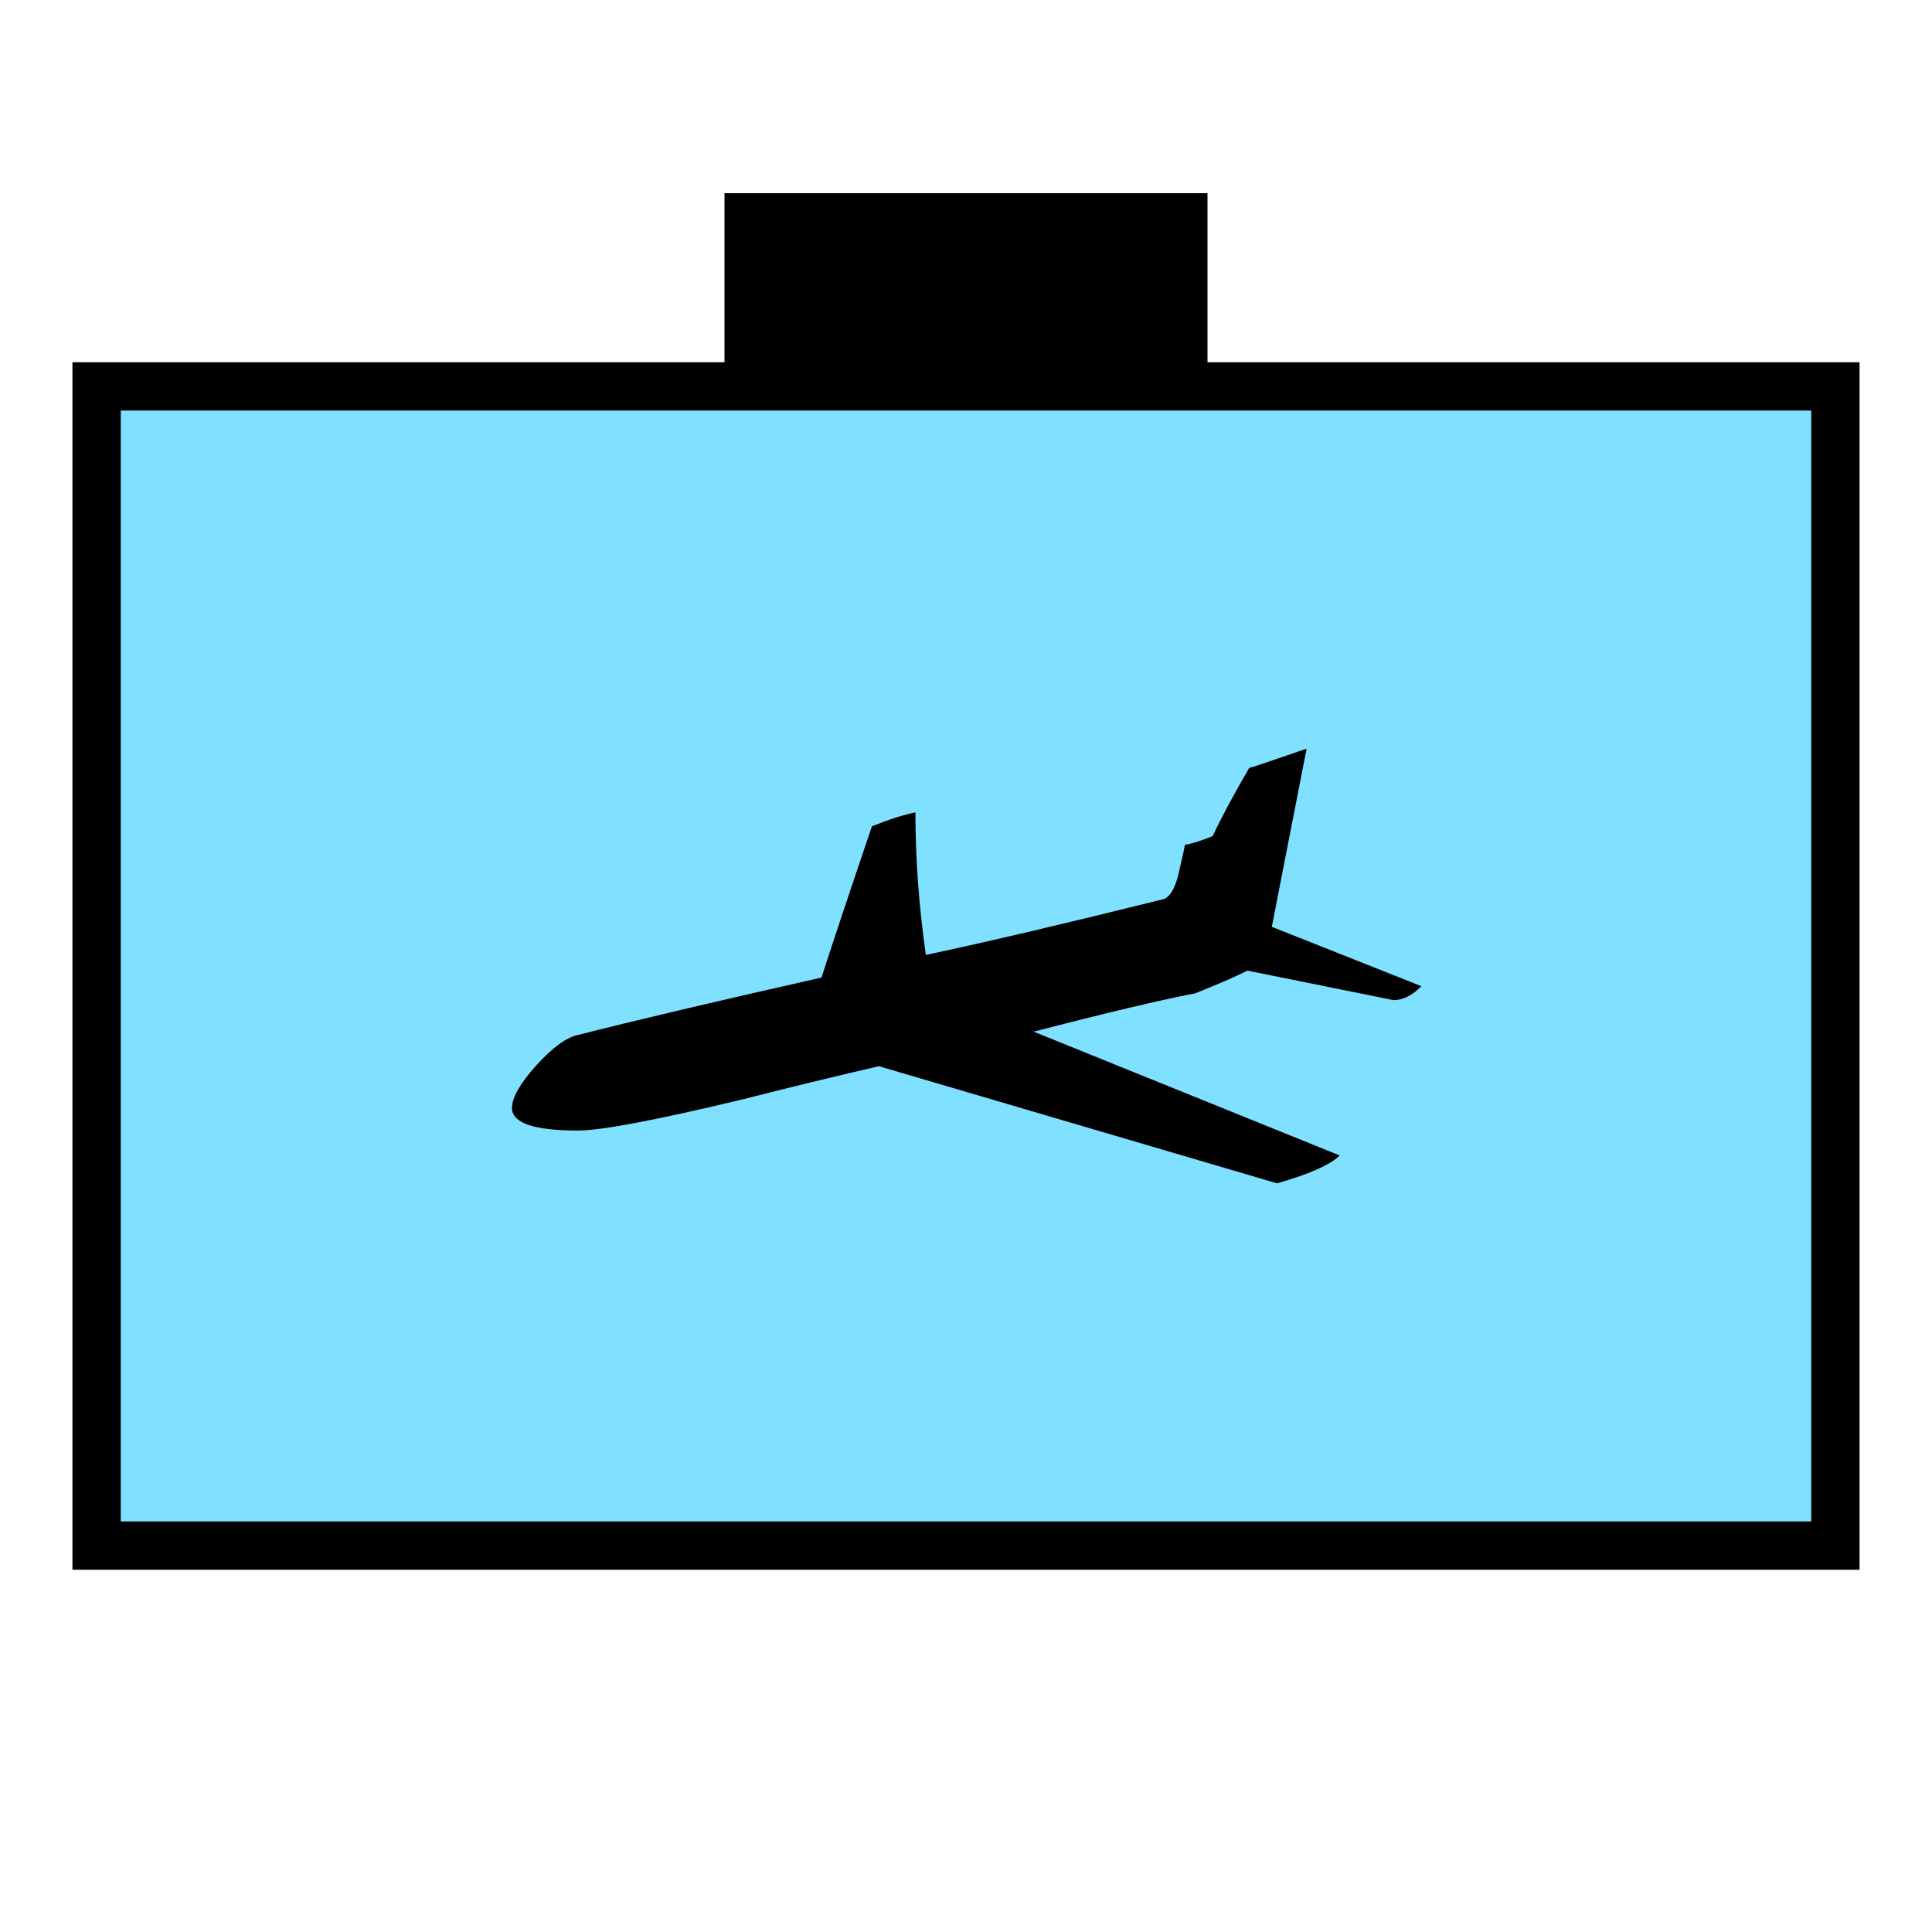 <?xml version="1.0"?>
<!DOCTYPE svg PUBLIC "-//W3C//DTD SVG 1.1//EN" "http://www.w3.org/Graphics/SVG/1.1/DTD/svg11.dtd" >
<!-- SVG content generated using Symbology Configuration Management System (SCMS) -->
<!-- Systematic Software Engineering Ltd. - www.systematic.co.uk - do not remove  -->
<svg id="SFGPIMA---H****" width="400px" height="400px" viewBox="0 0 400 400">
<g >
<svg viewBox="0 0 400 400" id="_0.SFG-I----------" width="400px" height="400px"><rect x="150" y="40" width="100" height="40" style="fill:rgb(0,0,0);stroke:none"></rect>
<rect x="20" y="80" width="360" height="240" style="fill:rgb(128,224,255);stroke:rgb(0,0,0);stroke-width:10"></rect>
</svg>

</g>
<g >
<svg viewBox="0 0 400 400" id="_1.S-G-IMA---H----" width="400px" height="400px"><g transform="translate(106 155) scale(5 5)"><path d="M37.656 9.836 C37.271 10.223 36.886 10.414 36.504 10.414 L30.455 9.191 C29.975 9.433
				29.256 9.746 28.295 10.13 C26.807 10.419 24.576 10.948 21.6 11.718 L34.272
				16.845 C33.887 17.23 33.024 17.615 31.68 17.999 L15.192 13.149 C13.321 13.583
				11.448 14.038 9.577 14.516 C5.975 15.381 3.696 15.813 2.737 15.813 C0.912
				15.814 0 15.504 0 14.879 C0 14.447 0.336 13.859 1.008 13.115 C1.68 12.371
				2.256 11.951 2.737 11.855 C4.991 11.279 8.352 10.486 12.817 9.478 C13.249 8.134
				13.944 6.046 14.905 3.214 C15.624 2.927 16.225 2.735 16.706 2.638 C16.706
				4.56 16.849 6.527 17.138 8.542 C19.633 8.012 22.92 7.24 27 6.227 C27.238
				6.131 27.432 5.817 27.576 5.286 C27.767 4.466 27.863 4.032 27.863 3.983 C28.152
				3.936 28.535 3.815 29.015 3.62 C29.351 2.897 29.855 1.956 30.527 0.798 C30.574
				0.798 31.367 0.532 32.904 0.001 L31.463 7.378 z"></path>
</g>
</svg>

</g>
</svg>